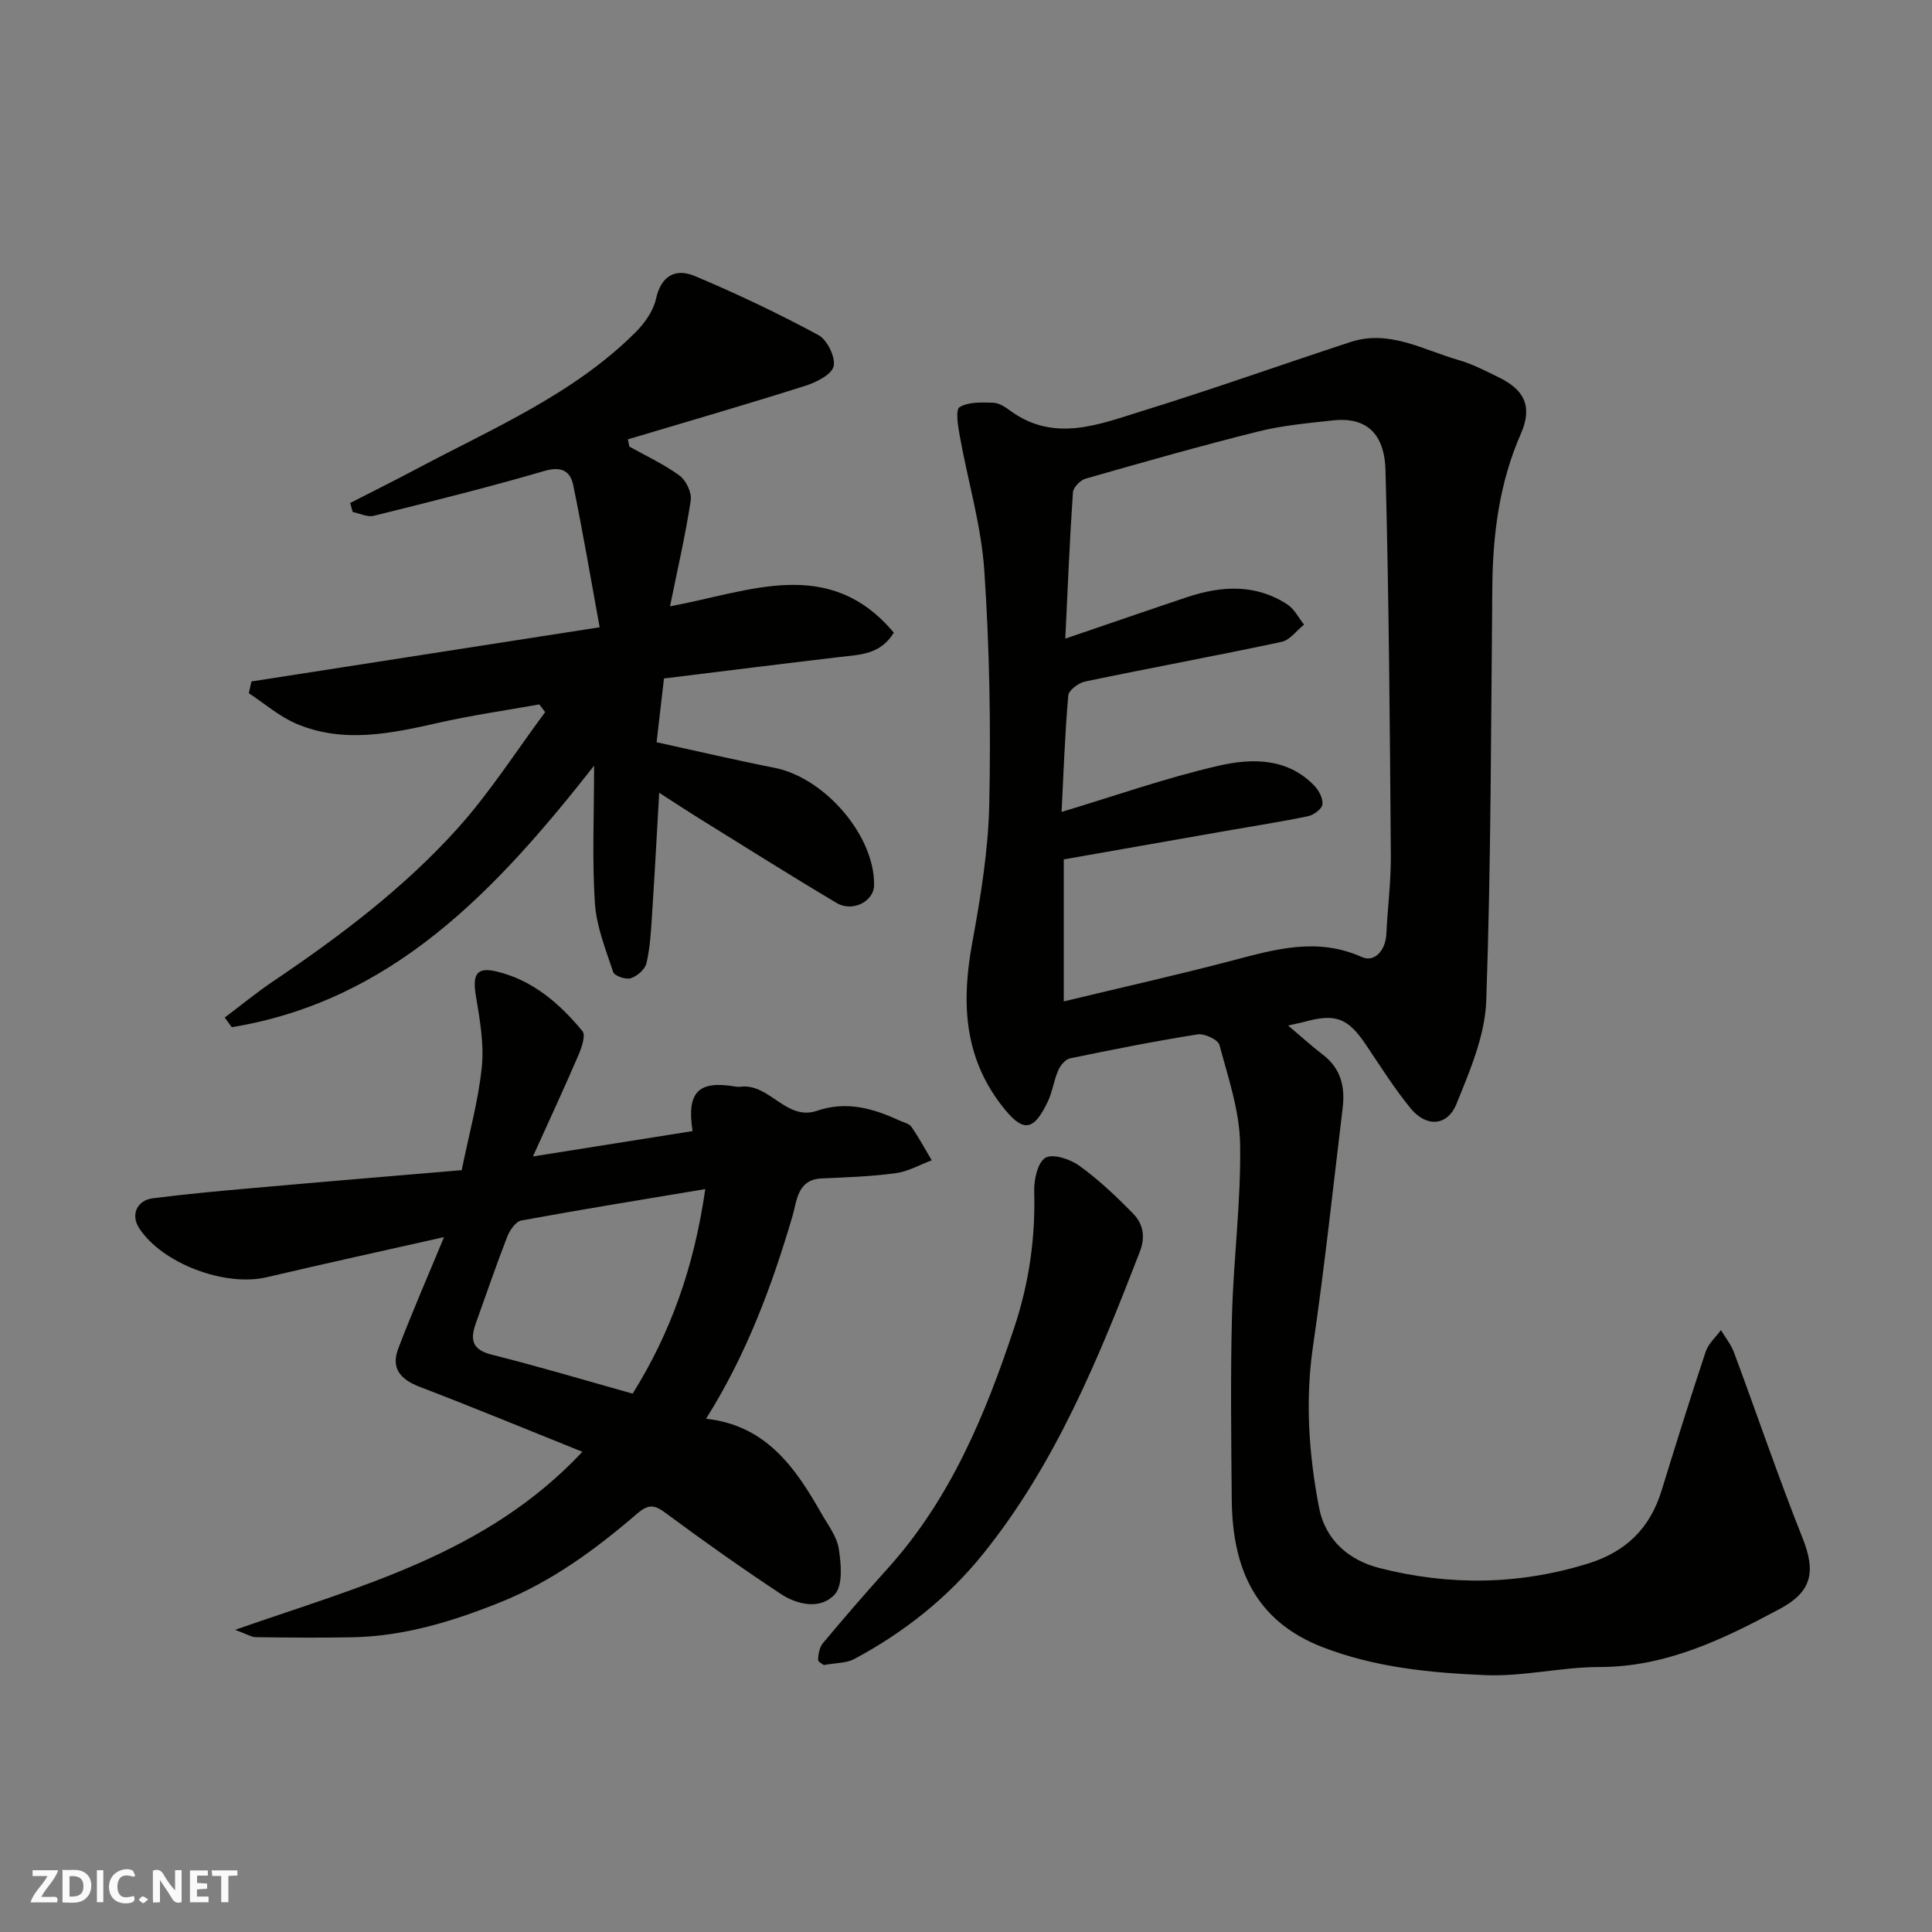 <svg enable-background="new 0 0 400 400" viewBox="0 0 400 400" xmlns="http://www.w3.org/2000/svg"><rect x="0" y="0" width="400" height="400" fill="#808080" stroke="none"/><g fill="#fafafb"><path d="m37.59 393.81c-.92.31-1.52.05-2-.78-.7-1.2-1.52-2.34-2.47-3.78v4.59c-.55.03-.95.05-1.41.07-.03-.37-.06-.64-.06-.91 0-1.91 0-3.81 0-5.7 1.13-.41 1.77-.03 2.29.91.62 1.11 1.38 2.14 2.31 3.19v-4.2h1.35v6.61z"/><path d="m12.94 393.88v-6.75c1.9.19 3.93-.54 5.37 1.29.8 1.01.78 2.88.03 3.97-1.37 1.97-3.4 1.51-5.4 1.49m1.45-1.22c2.04.12 2.92-.58 2.89-2.21-.03-1.51-.98-2.19-2.89-2z"/><path d="m11.81 393.87h-5.49c.68-2.18 2.47-3.48 3.51-5.45h-3.08v-1.21h5.29c-.71 2.13-2.44 3.48-3.47 5.51.86 0 1.63.04 2.39-.01.79-.05 1.14.21.85 1.16"/><path d="m39.33 393.86v-6.61h3.7v1.07h-2.22v1.52c.68.04 1.34.09 2.07.13v1.07c-.72.05-1.38.09-2.1.14v1.48h2.4v1.19h-3.85z"/><path d="m27.71 388.56c-1.15-.3-2.46-.61-3.1.64-.37.73-.41 1.93-.06 2.67.63 1.35 1.99.93 3.17.68.35.94-.01 1.32-.93 1.46-1.62.25-3.05-.27-3.76-1.48-.73-1.24-.6-3.03.31-4.17.88-1.11 2.71-1.7 4-1.16.32.13.44.74.65 1.12-.1.08-.19.16-.28.24"/><path d="m49.15 387.24v1.07c-.59.02-1.17.05-1.87.08v5.44h-1.48v-5.44h-1.85c-.05-.4-.08-.73-.13-1.15z"/><path d="m20.06 387.21h1.33v6.62h-1.33z"/><path d="m30.68 393.25c-.49.38-.8.79-1.05.76-.32-.05-.6-.45-.9-.7.26-.24.51-.64.8-.67.29-.04.62.3 1.15.61"/></g><path d="m266.69 212.32c2.51 2.12 4.79 4.2 7.23 6.07 3.74 2.86 4.59 6.71 4.06 11.04-1.98 16.43-3.74 32.88-6.13 49.25-1.65 11.28-.88 22.32 1.23 33.38 1.33 6.94 6.33 11 12.5 12.58 14.4 3.68 28.87 3.54 43.26-.94 7.86-2.45 12.77-7.32 15.16-15.06 2.97-9.63 5.97-19.25 9.15-28.81.55-1.65 2.08-2.98 3.15-4.45.92 1.54 2.1 2.99 2.71 4.64 4.76 12.8 9.15 25.75 14.2 38.44 2.76 6.95 1.96 11.07-4.71 14.64-11.71 6.27-23.51 12.04-37.37 12.04-7.87 0-15.77 2.01-23.59 1.68-11.37-.48-22.75-1.57-33.63-5.76-14.26-5.48-18.77-16.67-18.89-30.64-.11-12.66-.28-25.34.05-37.99.31-11.88 1.89-23.75 1.68-35.6-.12-6.87-2.47-13.74-4.28-20.49-.3-1.1-3.11-2.41-4.53-2.18-8.85 1.4-17.65 3.15-26.43 4.97-.96.2-1.99 1.49-2.43 2.52-.9 2.06-1.18 4.39-2.14 6.41-3.05 6.42-5.26 6.43-9.67.67-7.81-10.21-8.19-21.5-5.97-33.58 1.74-9.48 3.32-19.13 3.52-28.74.33-16.09.06-32.23-1.03-48.28-.63-9.36-3.41-18.56-5.08-27.86-.36-2.02-.93-5.41-.04-5.97 1.83-1.13 4.59-.99 6.95-.92 1.19.03 2.48.87 3.51 1.63 9.14 6.7 18.41 2.85 27.43.06 14.44-4.47 28.69-9.55 43.05-14.26 8-2.62 15 1.61 22.26 3.7 2.95.84 5.75 2.3 8.52 3.66 5.31 2.6 6.92 6.09 4.49 11.63-4.45 10.14-5.8 20.72-5.91 31.63-.28 28.6-.26 57.21-1.26 85.78-.25 7.2-3.39 14.5-6.17 21.36-1.88 4.62-6.25 4.85-9.46.93-3.4-4.15-6.28-8.74-9.29-13.21-3.75-5.57-6.28-6.53-12.89-4.69-1.01.26-2.06.45-3.21.72zm-46.13-80.1c9.01-3.07 17.12-5.88 25.26-8.6 7.1-2.36 14.15-2.76 20.71 1.52 1.45.94 2.32 2.76 3.46 4.18-1.54 1.23-2.92 3.2-4.64 3.57-13.53 2.88-27.14 5.39-40.69 8.21-1.36.28-3.4 1.81-3.49 2.9-.7 8.06-.98 16.16-1.38 24.1 11.04-3.32 21.62-7.06 32.5-9.56 6.83-1.57 14.22-1.7 19.84 4.14.95.99 1.82 2.67 1.66 3.89-.13.95-1.82 2.17-2.99 2.42-5.57 1.16-11.21 2.02-16.82 3.01-11.32 1.98-22.64 3.98-33.74 5.93v29.4c11.86-2.86 23.43-5.45 34.89-8.46 8.93-2.35 17.58-4.86 26.82-.73 2.67 1.19 4.92-1.39 5.08-4.77.26-5.44.97-10.87.93-16.3-.21-26.59-.39-53.19-1.11-79.77-.17-6.37-2.97-11.13-10.89-10.26-5.19.57-10.44 1.04-15.48 2.3-11.98 2.99-23.87 6.37-35.75 9.77-1.08.31-2.52 1.81-2.59 2.83-.68 9.88-1.08 19.78-1.58 30.28z" fill="#010100"/><path d="m95.59 242.27c1.56-7.67 3.47-14.48 4.17-21.41.48-4.8-.43-9.82-1.23-14.66-.72-4.37.06-6.05 4.21-5.08 7.44 1.74 13.11 6.61 17.85 12.37.72.87-.18 3.45-.85 5.01-2.87 6.68-5.94 13.27-9.4 20.93 11.91-1.89 22.48-3.57 33.05-5.25-1.26-8.11 1.22-10.53 8.86-9.22.33.06.67.08 1 .04 6.09-.8 9.49 7.18 15.93 4.97 6.05-2.07 11.56-.51 17.01 2.01.87.4 2.03.63 2.51 1.32 1.54 2.21 2.82 4.6 4.2 6.93-2.49.93-4.91 2.33-7.48 2.67-5.05.68-10.18.86-15.28 1.08-5.06.22-5.13 4.58-6.03 7.68-4.28 14.58-9.53 28.72-17.93 42.08 12.38 1.34 18.46 10.05 23.85 19.55 1.36 2.39 3.22 4.78 3.63 7.36.49 3.12.89 7.56-.83 9.45-2.92 3.2-7.7 2.21-11.22-.12-8.02-5.31-15.89-10.87-23.62-16.6-2.32-1.72-3.54-2.17-6.04-.03-8.54 7.35-17.6 14.03-28.18 18.31-9.89 3.99-20 7.1-30.77 7.32-6.68.13-13.37.06-20.05-.02-.88-.01-1.75-.6-4.28-1.52 26.13-9.14 52.04-15.68 71.91-36.86-11.56-4.64-22.57-9.2-33.69-13.45-4.1-1.57-5.97-3.92-4.42-7.97 2.9-7.6 6.16-15.05 9.46-23.03-12.48 2.81-24.62 5.47-36.72 8.31-8.67 2.03-21.63-2.85-26.39-10.15-1.78-2.72-.55-5.76 2.84-6.2 6.67-.85 13.36-1.47 20.06-2.06 14.54-1.3 29.1-2.51 43.87-3.76zm50.43 3.92c-13.11 2.19-25.62 4.21-38.08 6.5-1.16.21-2.4 2.02-2.92 3.35-2.3 5.9-4.34 11.91-6.48 17.87-1.18 3.29-.96 5.5 3.23 6.55 9.72 2.43 19.33 5.31 29.21 8.08 7.81-12.49 12.71-26.11 15.04-42.35z" fill="#010100"/><path d="m123 158.53c-20.43 26.01-41.81 48.69-75.02 54.14-.48-.67-.96-1.33-1.45-2 3.31-2.49 6.52-5.14 9.95-7.45 13.8-9.31 27.1-19.31 38.25-31.7 6.7-7.44 12.13-16.01 18.14-24.08-.4-.53-.81-1.07-1.21-1.6-6.94 1.24-13.93 2.24-20.8 3.79-9.84 2.22-19.69 4.35-29.44.24-3.56-1.5-6.61-4.19-9.9-6.34.18-.81.35-1.62.53-2.44 23.56-3.67 47.13-7.34 72.1-11.22-1.87-10.24-3.5-19.85-5.46-29.39-.6-2.92-2.4-4.02-5.95-2.98-11.69 3.41-23.52 6.35-35.35 9.29-1.31.33-2.91-.5-4.37-.79-.17-.62-.35-1.24-.52-1.86 4.65-2.38 9.33-4.71 13.94-7.16 15.69-8.35 32.26-15.34 45.13-28.17 1.88-1.88 3.68-4.4 4.24-6.91 1.09-4.92 4.12-6.4 8.07-4.74 8.7 3.66 17.25 7.73 25.55 12.2 1.82.98 3.61 4.61 3.16 6.48-.42 1.75-3.65 3.34-5.93 4.06-12.17 3.85-24.43 7.41-36.66 11.06.1.5.2 1 .3 1.5 3.5 1.96 7.2 3.66 10.41 6.02 1.35 1 2.55 3.54 2.3 5.14-1.1 7.21-2.75 14.34-4.29 21.91 16.32-2.97 32.84-10.62 46.34 5.46-2.82 4.56-7.01 4.54-11.07 5.02-12.18 1.43-24.35 2.97-36.52 4.46-.55 4.71-1.01 8.74-1.53 13.2 8.24 1.8 16.29 3.7 24.39 5.29 10.48 2.07 20.82 14.12 20.64 24.35-.06 3.3-4.43 5.61-7.75 3.64-9.39-5.57-18.63-11.41-27.91-17.16-2.87-1.78-5.7-3.64-8.83-5.65-.51 8.88-.95 17.22-1.5 25.55-.21 3.26-.4 6.58-1.14 9.74-.3 1.27-1.91 2.68-3.23 3.1-1.03.33-3.38-.47-3.65-1.27-1.57-4.69-3.48-9.48-3.8-14.34-.58-9.02-.16-18.13-.16-28.39z" fill="#010100"/><path d="m170.57 344.73c-.13-.11-1.23-.64-1.2-1.12.05-1.17.31-2.58 1.03-3.44 4.33-5.17 8.73-10.28 13.25-15.28 13.11-14.48 20.36-31.97 26.39-50.19 3.04-9.18 4.35-18.45 4.08-28.08-.07-2.39.72-5.97 2.33-6.92 1.55-.9 5.13.29 7.02 1.66 3.99 2.88 7.62 6.32 11.07 9.84 2.08 2.12 2.69 4.74 1.45 7.95-8.54 22.09-17.48 44.01-32.51 62.64-7.26 9-16.34 16.21-26.62 21.69-1.61.87-3.75.78-6.29 1.25z" fill="#010100"/></svg>